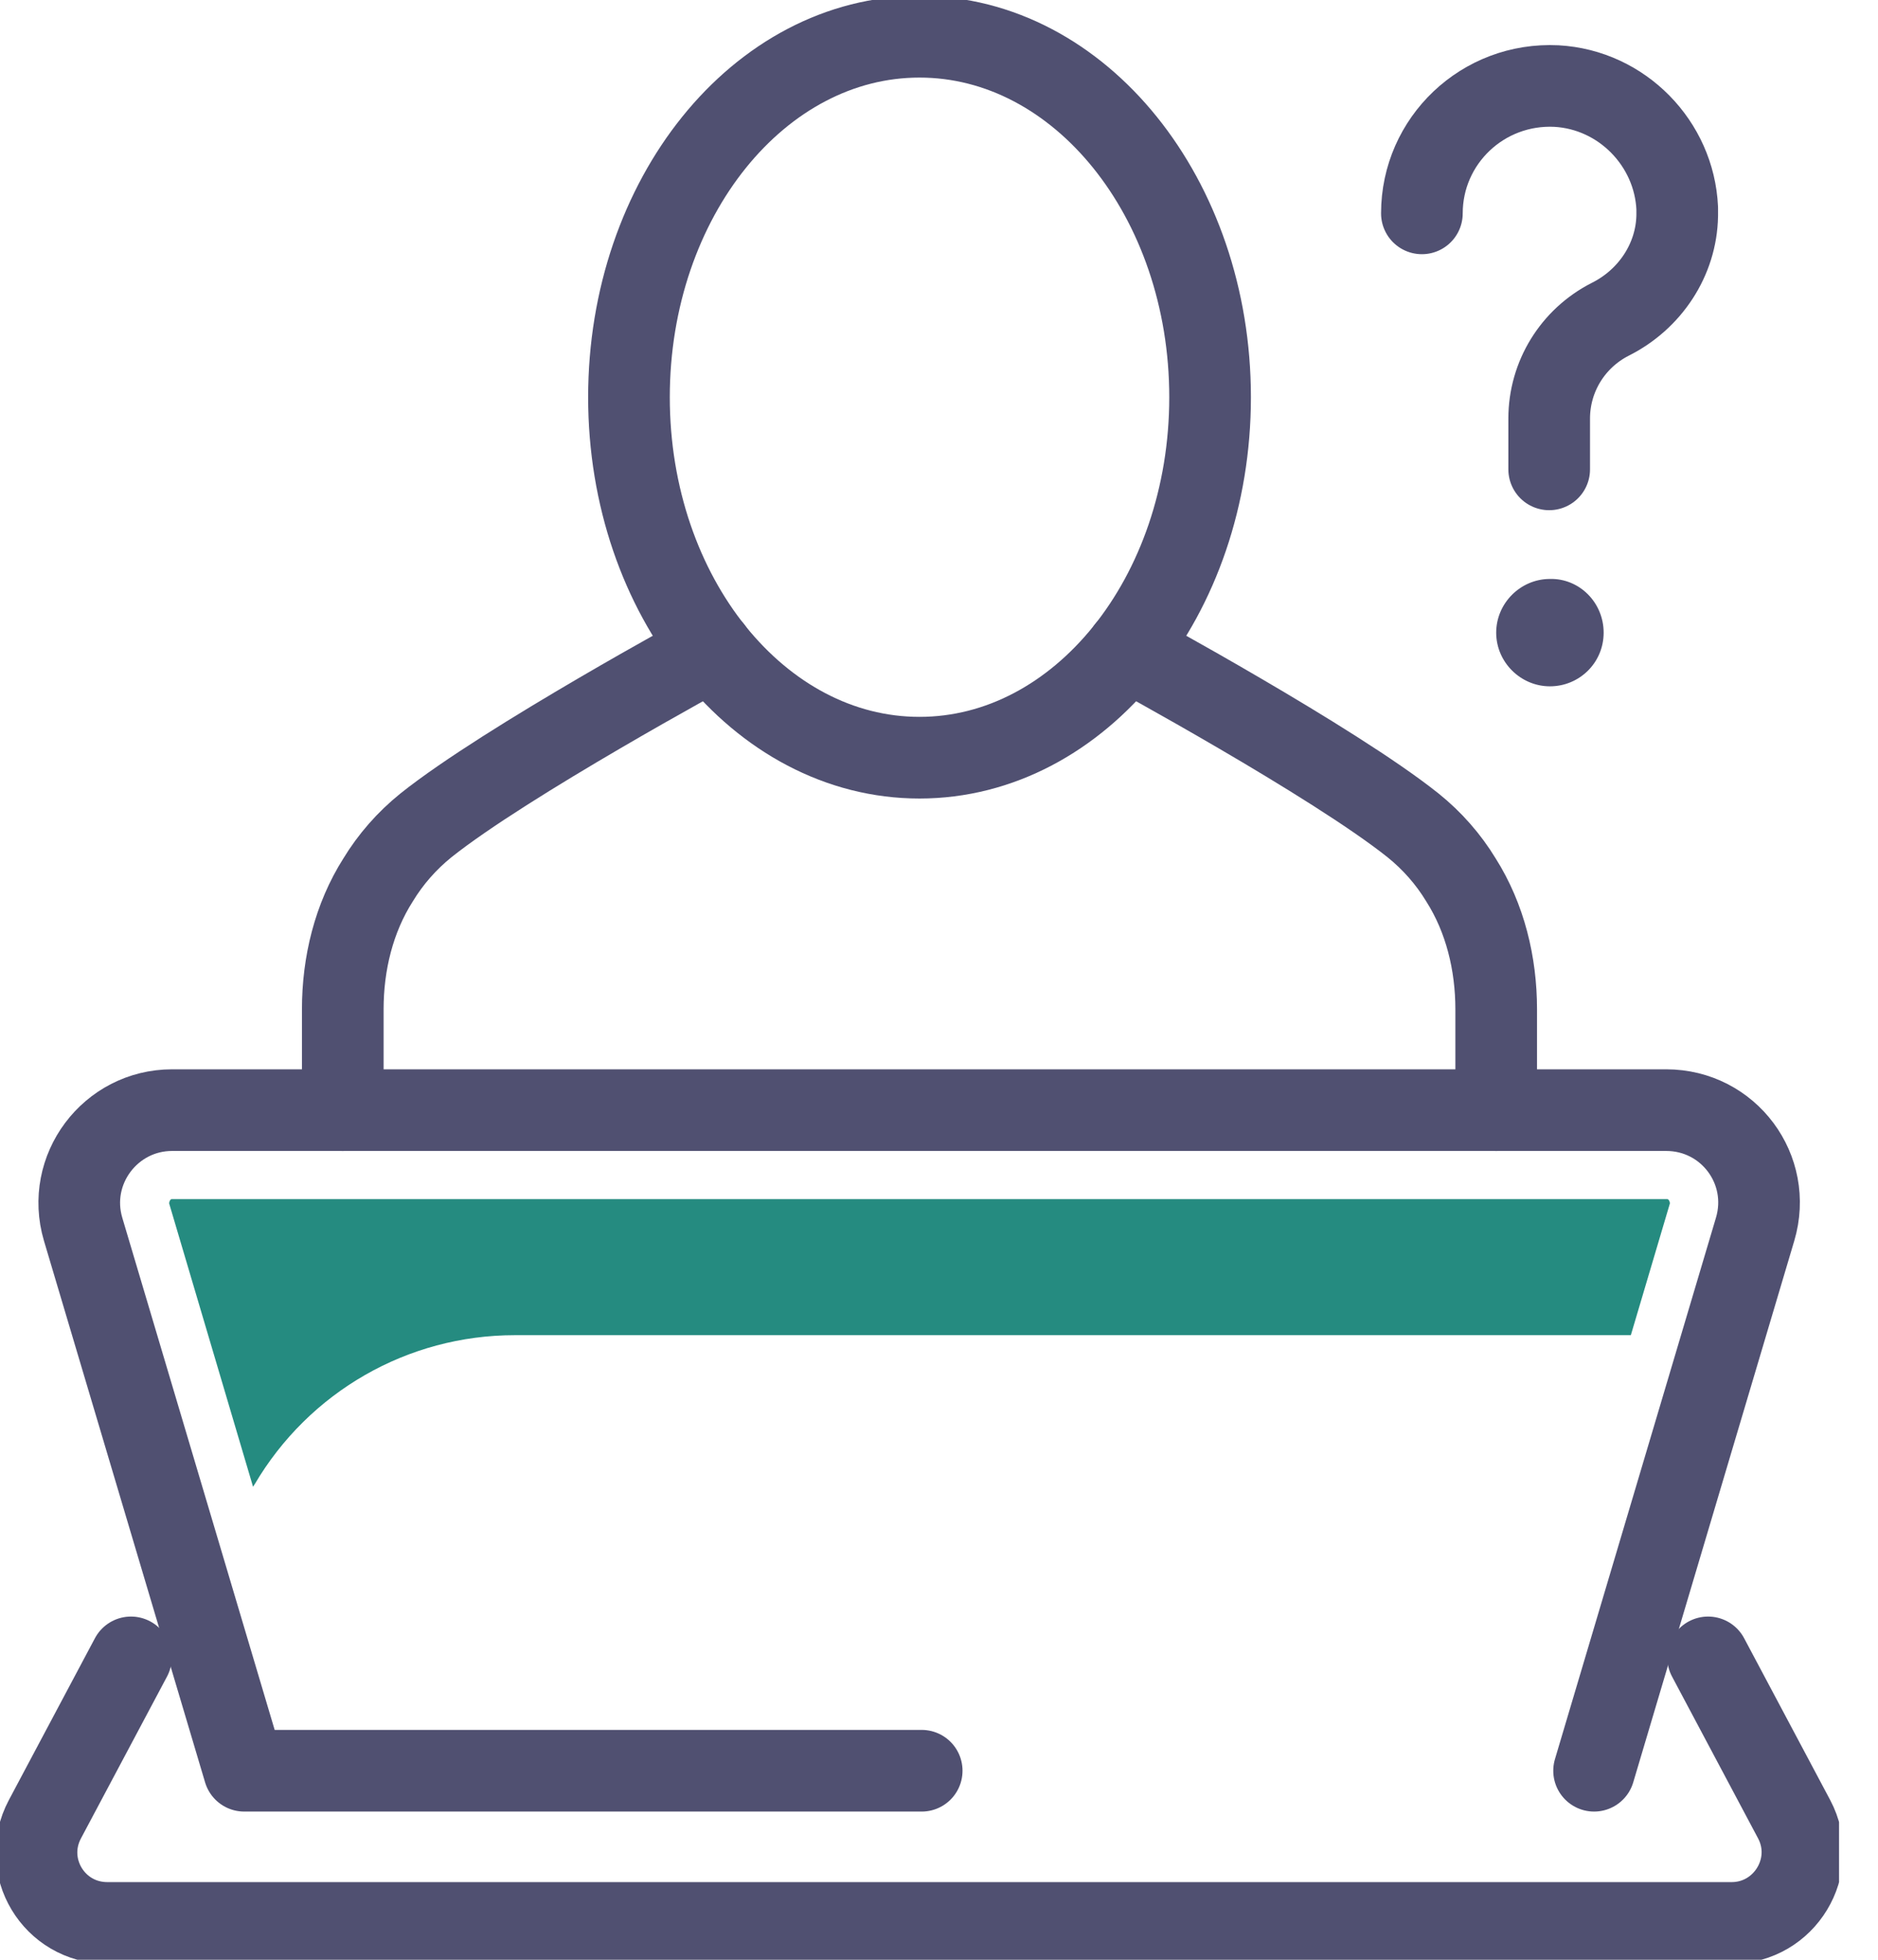 <svg width="23" height="24" viewBox="0 0 23 24" fill="none" xmlns="http://www.w3.org/2000/svg">
<g clip-path="url(#clip0)">
<path d="M19.523 21.685L21.495 15.054C21.712 14.324 21.171 13.595 20.405 13.595H11.261H2.108C1.351 13.595 0.802 14.324 1.018 15.054L2.991 21.685H11.288" stroke="#505071" stroke-miterlimit="10" stroke-linecap="round" stroke-linejoin="round"/>
<path d="M1.604 20.297L0.55 22.279C0.243 22.856 0.658 23.549 1.315 23.549H11.261H21.207C21.856 23.549 22.279 22.856 21.973 22.279L20.919 20.297" stroke="#505071" stroke-miterlimit="10" stroke-linecap="round" stroke-linejoin="round"/>
<path d="M13.802 7.955C13.802 7.955 16.324 9.324 17.306 10.108C17.541 10.297 17.739 10.523 17.892 10.775C18.189 11.243 18.324 11.802 18.324 12.36V13.595" stroke="#505071" stroke-miterlimit="10" stroke-linecap="round" stroke-linejoin="round"/>
<path d="M8.721 7.955C8.721 7.955 6.198 9.324 5.216 10.108C4.982 10.297 4.784 10.523 4.631 10.775C4.333 11.243 4.198 11.802 4.198 12.36V13.595" stroke="#505071" stroke-miterlimit="10" stroke-linecap="round" stroke-linejoin="round"/>
<path d="M11.261 9.279C13.227 9.279 14.82 7.303 14.82 4.865C14.82 2.427 13.227 0.45 11.261 0.45C9.296 0.45 7.703 2.427 7.703 4.865C7.703 7.303 9.296 9.279 11.261 9.279Z" stroke="#505071" stroke-miterlimit="10" stroke-linecap="round" stroke-linejoin="round"/>
<path d="M20.442 14.703C20.432 14.685 20.423 14.685 20.414 14.685H11.261H2.108C2.099 14.685 2.09 14.685 2.081 14.703C2.072 14.721 2.072 14.73 2.072 14.739L3.099 18.207C3.108 18.198 3.108 18.189 3.117 18.18C3.784 17.045 4.991 16.351 6.306 16.351H19.973L20.451 14.739C20.451 14.73 20.451 14.721 20.442 14.703Z" fill="#258B80"/>
<path d="M18.973 5.748V5.126C18.973 4.613 19.261 4.144 19.721 3.91C20.207 3.667 20.532 3.18 20.541 2.64C20.541 2.613 20.541 2.586 20.541 2.55C20.505 1.757 19.865 1.099 19.063 1.054C18.162 1.009 17.414 1.721 17.414 2.613" stroke="#505071" stroke-miterlimit="10" stroke-linecap="round" stroke-linejoin="round"/>
<path d="M19.64 7.748C19.64 8.117 19.342 8.405 18.982 8.405C18.622 8.405 18.324 8.108 18.324 7.748C18.324 7.387 18.622 7.09 18.982 7.09C19.342 7.081 19.64 7.378 19.64 7.748Z" fill="#505071"/>
</g>
<defs>
<clipPath id="clip0">
<rect width="22.523" height="24" fill="white"/>
</clipPath>
</defs>
</svg>
